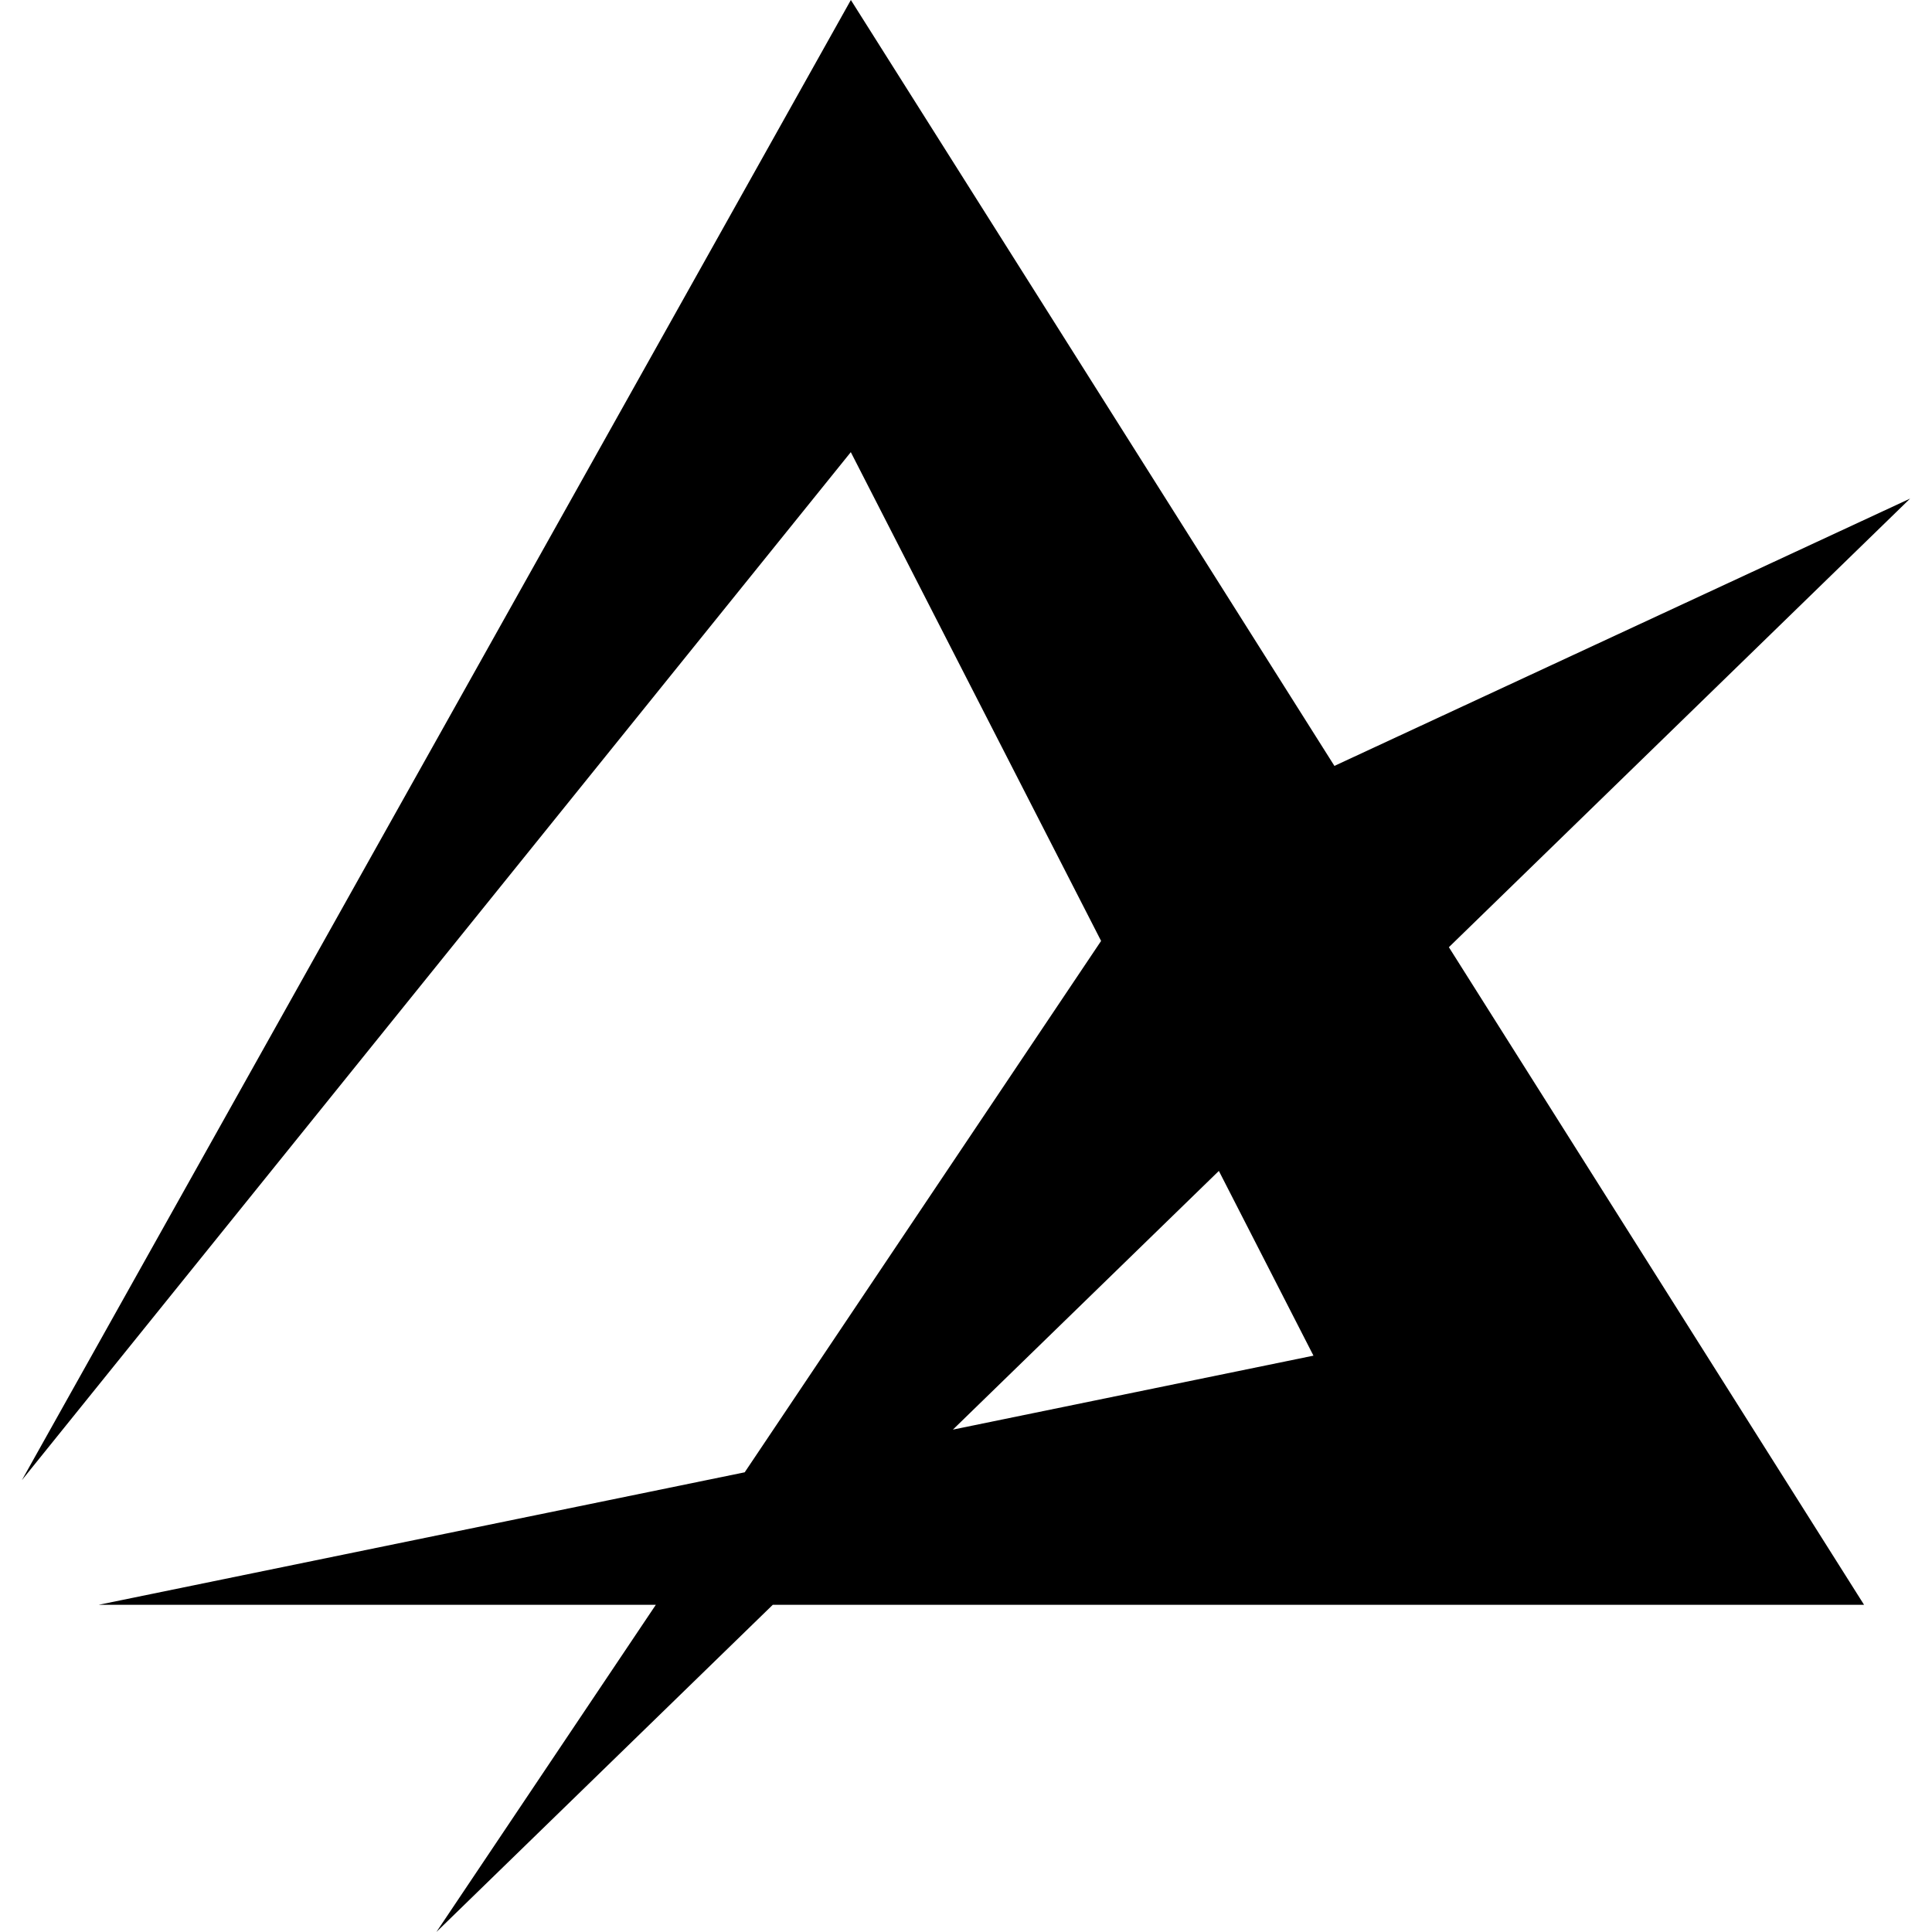 <?xml version="1.0" encoding="UTF-8"?><svg id="a" xmlns="http://www.w3.org/2000/svg" viewBox="0 0 1000 1000"><path d="M749.938,490.268l238.735-232.204-297.982,138.363L440.406,0,11.327,766.129,440.406,233.99v.101l129.518,252.933-184.472,275.041L51.057,830.645H339.454l-113.588,169.355,174.119-169.355H964.835l-214.898-340.377Zm-119.057,115.799l48.965,95.622-186.628,38.275,137.663-133.897Z" fill-rule="evenodd"/></svg>